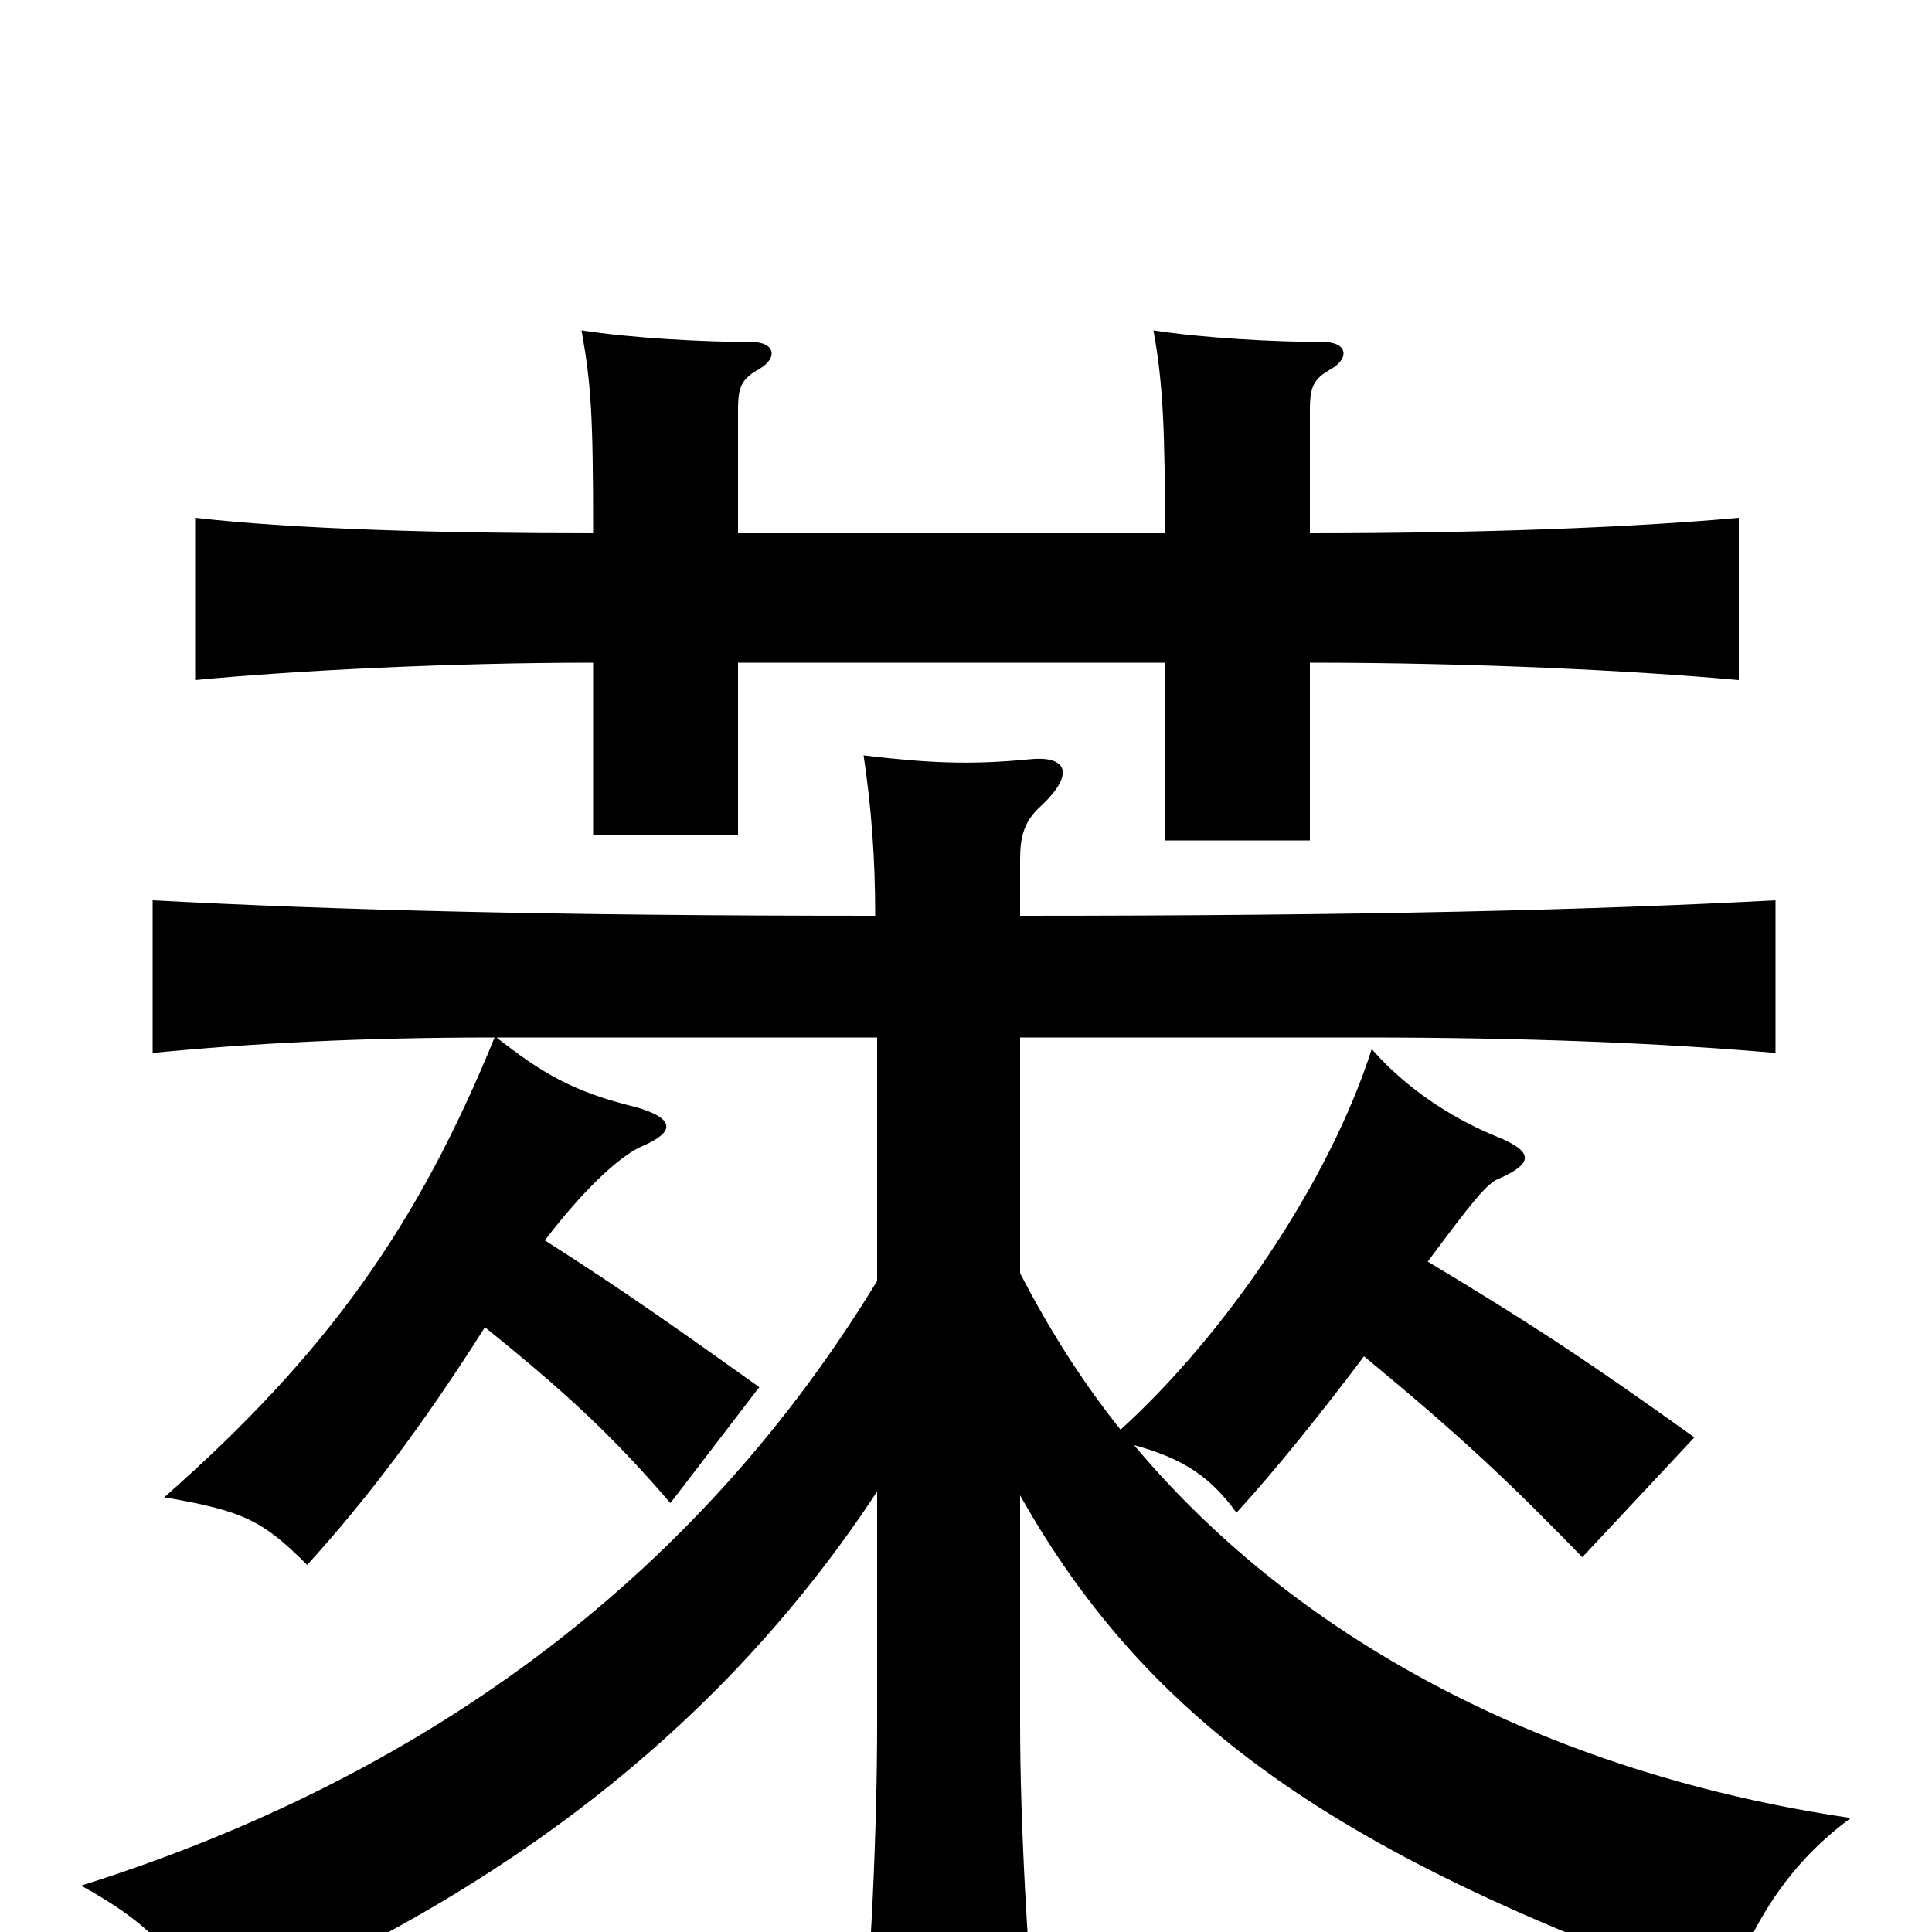 <svg xmlns="http://www.w3.org/2000/svg" viewBox="0 -1000 1000 1000">
	<path fill="#000000" d="M307 -568H382V-657H603V-565H678V-657C762 -657 845 -653 900 -648V-732C845 -727 767 -724 678 -724V-788C678 -800 680 -804 689 -809C699 -815 697 -823 685 -823C660 -823 623 -825 597 -829C602 -802 603 -777 603 -724H382V-788C382 -800 384 -804 393 -809C403 -815 401 -823 389 -823C364 -823 327 -825 301 -829C306 -801 307 -785 307 -724C230 -724 154 -726 101 -732V-648C153 -653 234 -657 307 -657ZM877 -256C824 -294 794 -314 739 -347C762 -378 770 -388 776 -390C794 -398 794 -404 774 -412C757 -419 731 -433 710 -457C688 -388 634 -309 580 -260C560 -285 543 -312 528 -341V-463H705C792 -463 861 -460 919 -455V-534C825 -529 706 -526 528 -526V-555C528 -567 530 -575 539 -583C556 -599 553 -609 533 -607C502 -604 481 -605 447 -609C451 -582 453 -556 453 -526C285 -526 173 -529 79 -534V-455C130 -460 187 -463 256 -463C216 -365 169 -299 85 -225C126 -218 136 -213 159 -190C189 -223 218 -261 251 -313C292 -280 317 -257 347 -222L393 -282C358 -307 323 -332 282 -358C305 -388 323 -403 333 -407C349 -414 350 -421 329 -427C296 -435 280 -445 257 -463C261 -463 265 -463 269 -463H454V-337C353 -171 204 -75 42 -24C80 -3 94 14 106 45C265 -20 377 -111 454 -228V-108C454 -55 451 15 445 80H538C532 15 528 -55 528 -108V-226C594 -109 692 -39 894 32C908 -8 928 -37 958 -59C808 -81 675 -147 587 -252C613 -245 627 -235 640 -217C661 -240 685 -270 706 -298C758 -255 781 -233 819 -194Z"/>
</svg>